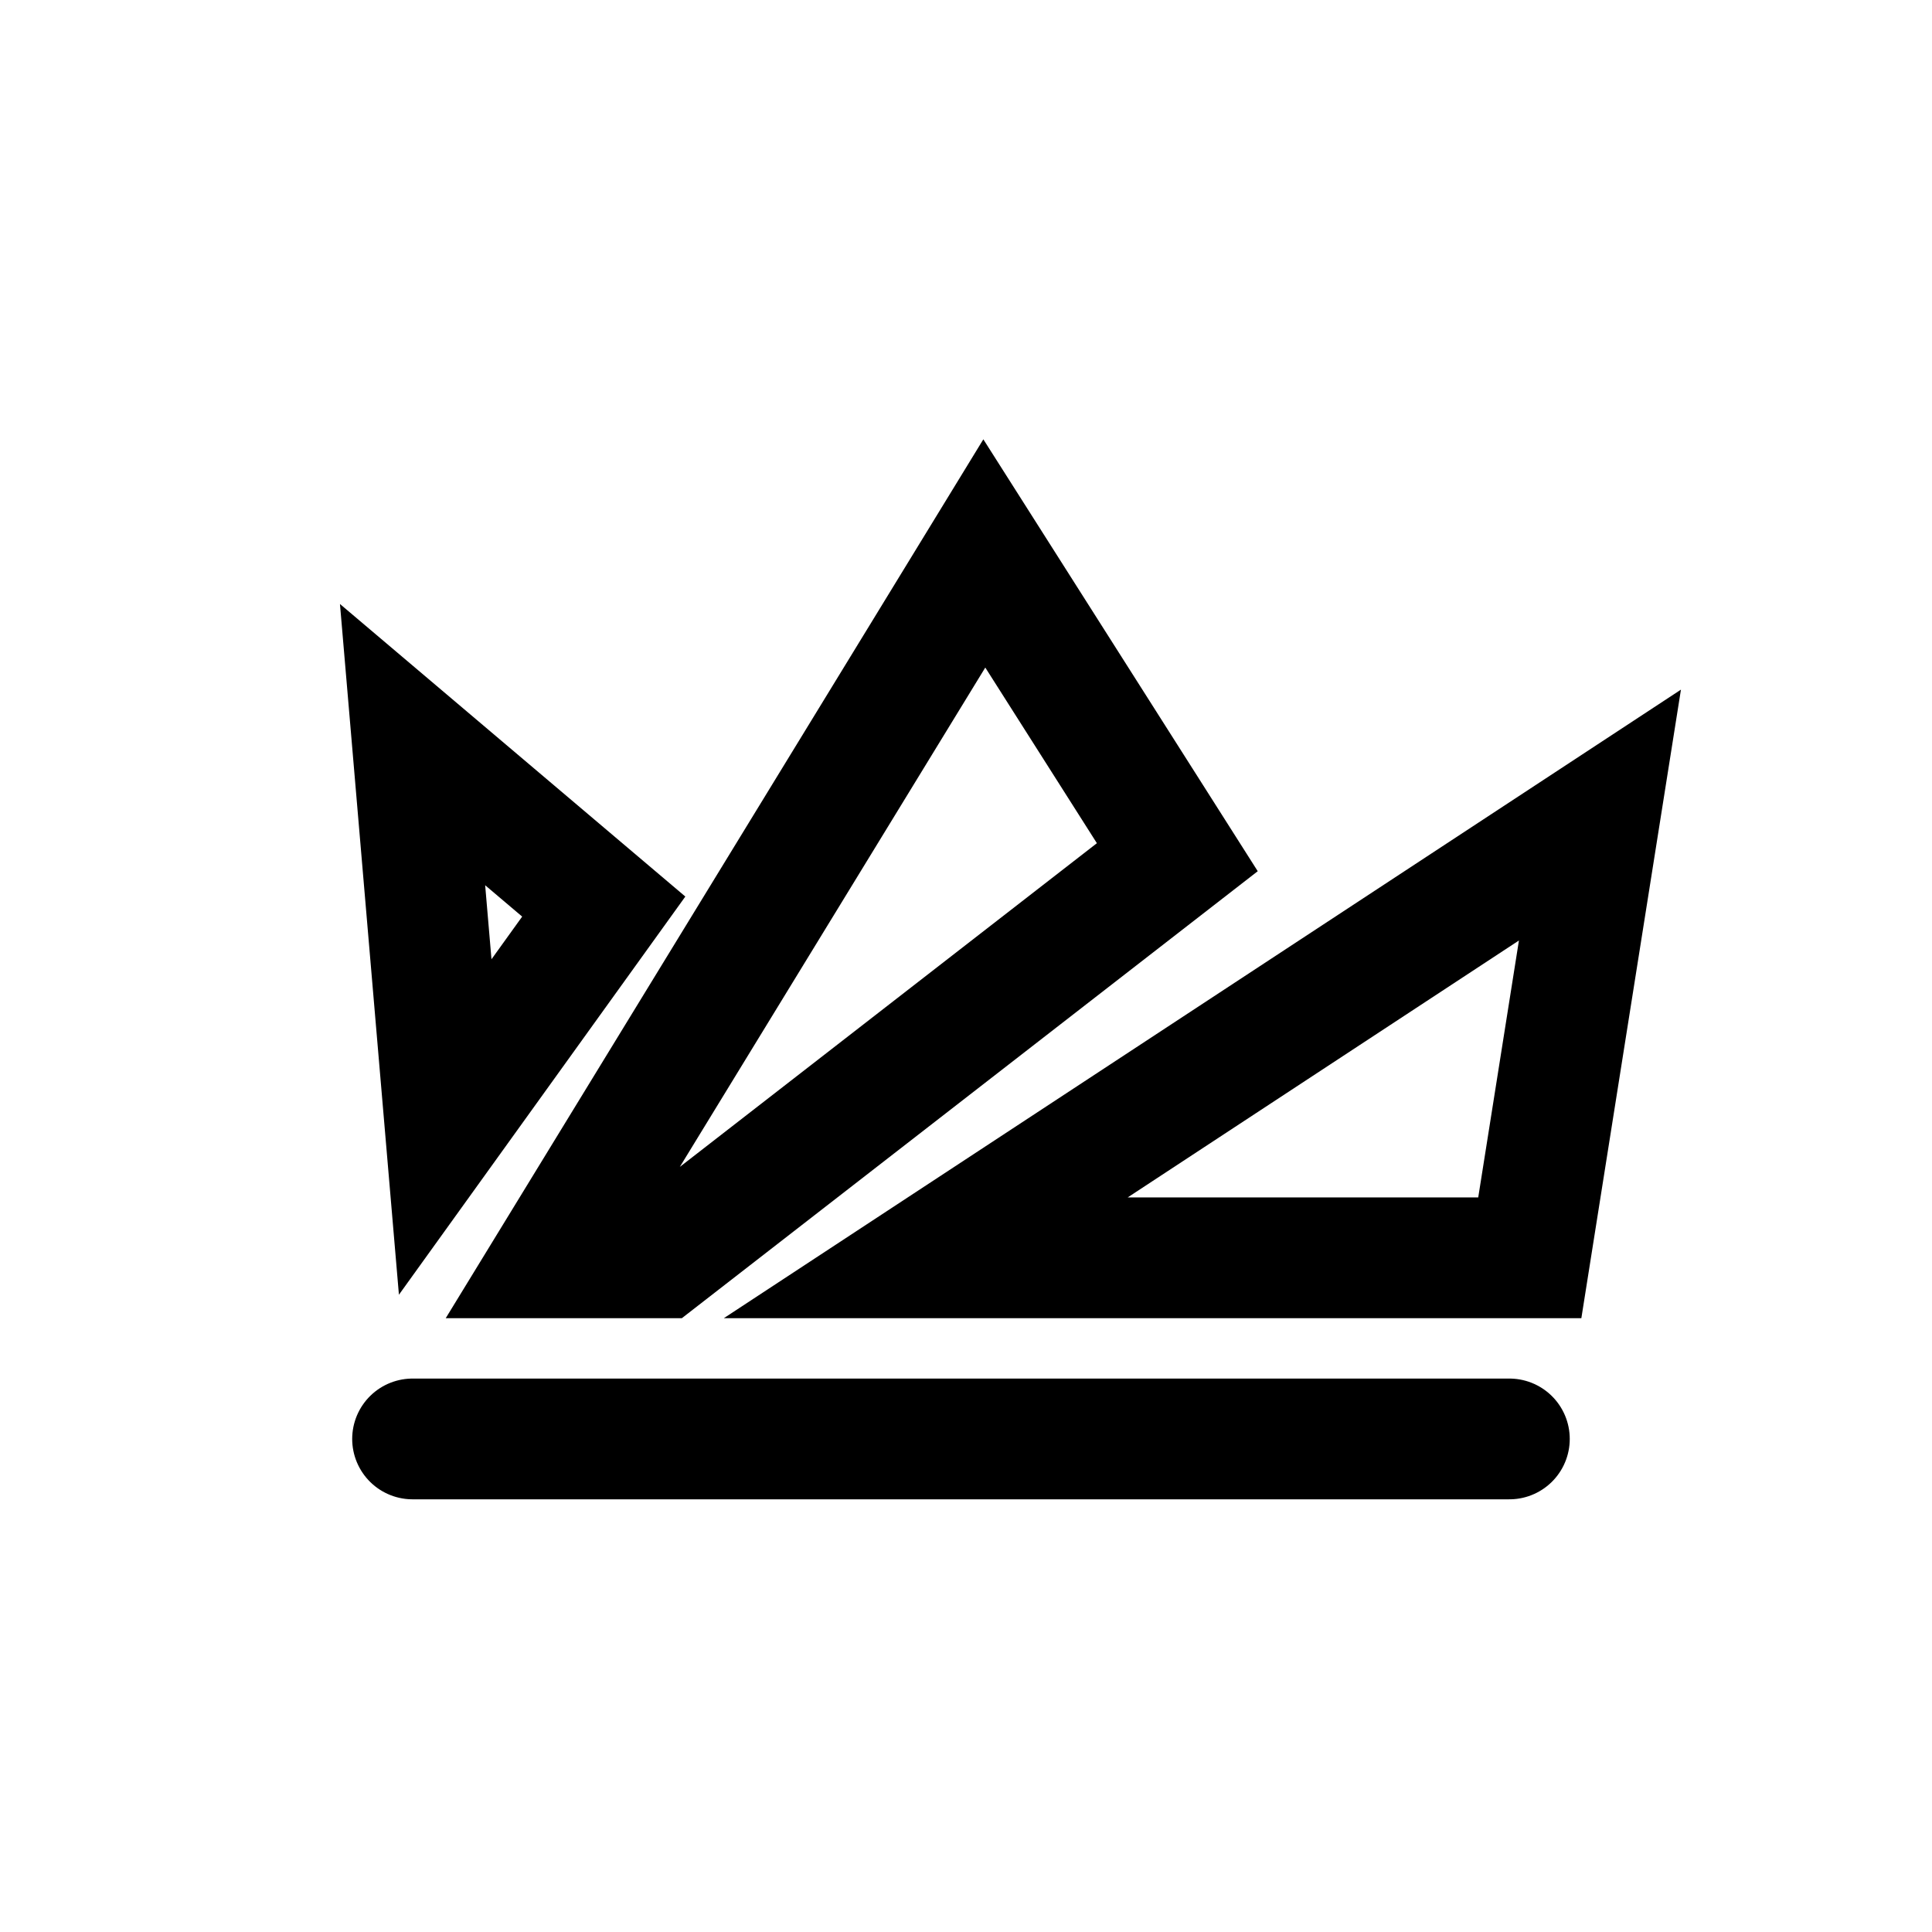 <svg width="192" height="192" viewBox="0 0 192 192" fill="none" xmlns="http://www.w3.org/2000/svg">
<path d="M41 143H150" stroke="black" stroke-width="12" stroke-linecap="round"/>
<path d="M152.029 125H92L159 81L152.029 125Z" stroke="black" stroke-width="12" stroke-linecap="round"/>
<path d="M65.705 125H55L97.82 55L117 85.188L65.705 125Z" stroke="black" stroke-width="12" stroke-linecap="round"/>
<path d="M44.244 112L41 74L60 90.094L44.244 112Z" stroke="black" stroke-width="12" stroke-linecap="round"/>
</svg>
